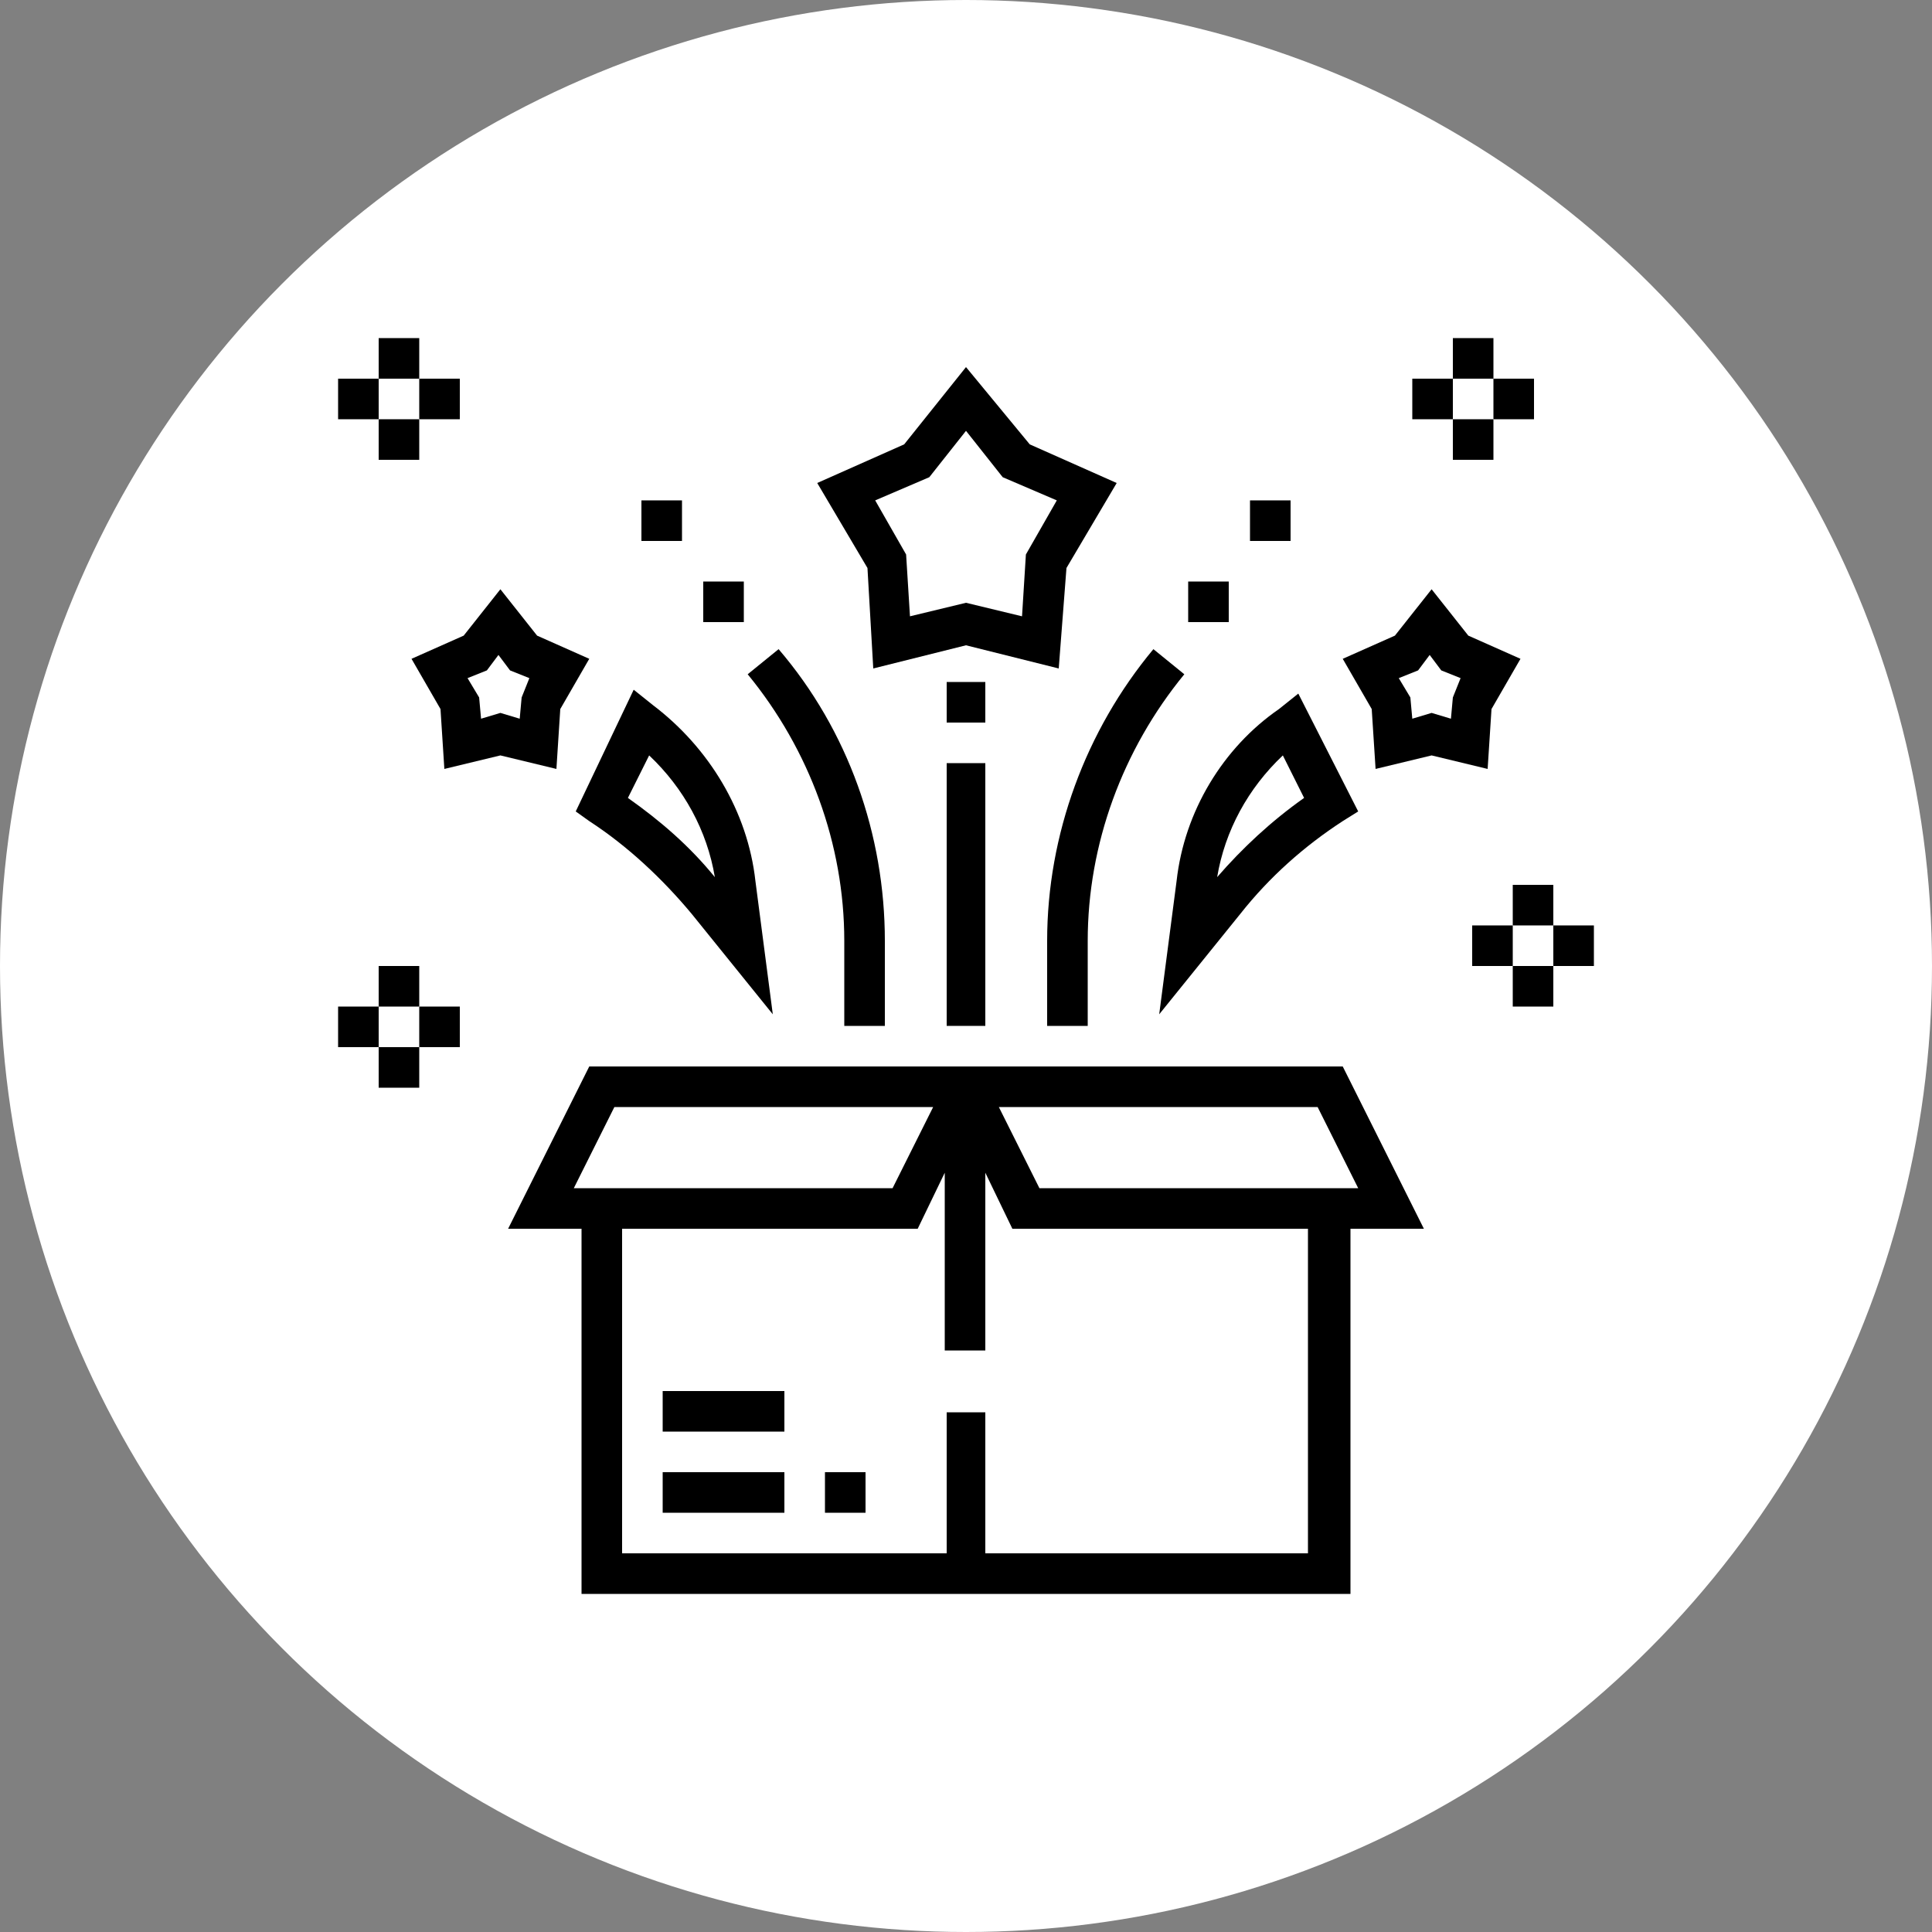 <?xml version="1.0" encoding="utf-8"?>
<!-- Generator: Adobe Illustrator 25.1.0, SVG Export Plug-In . SVG Version: 6.00 Build 0)  -->
<svg version="1.1" id="Layer_1" xmlns="http://www.w3.org/2000/svg" xmlns:xlink="http://www.w3.org/1999/xlink" x="0px" y="0px"
	 width="100px" height="100px" viewBox="0 0 100 100" style="enable-background:new 0 0 100 100;" xml:space="preserve">
<rect x="0" y="0" width="100" height="100" fill="#808080" stroke="none"/>
<style type="text/css">
	.st0{fill:#FFFFFF;}
	.st1{fill:#212121;}
</style>
<circle class="st0" cx="50" cy="50" r="50"/>
<g>
	<path d="M69.5,55.2h-39l-4.2,8.4h3.8v18.9h39.8V63.6h3.8L69.5,55.2z M68.2,57.3l2.1,4.2H53.8l-2.1-4.2H68.2z M31.8,57.3h16.5
		l-2.1,4.2H29.7L31.8,57.3z M67.8,80.4H51v-7.3H49v7.3H32.2V63.6h15.3l1.4-2.9v9.2H51v-9.2l1.4,2.9h15.3V80.4z"/>
	<path d="M34.3,72h6.3v2.1h-6.3V72z"/>
	<path d="M34.3,76.2h6.3v2.1h-6.3V76.2z"/>
	<path d="M42.7,76.2h2.1v2.1h-2.1V76.2z"/>
	<path d="M45.2,34.6l4.8-1.2l4.8,1.2l0.4-5.2l2.6-4.4l-4.5-2L50,19l-3.2,4l-4.5,2l2.6,4.4L45.2,34.6z M48.1,24.7l1.9-2.4l1.9,2.4
		l2.8,1.2l-1.6,2.8l-0.2,3.2L50,31.2l-2.9,0.7l-0.2-3.2l-1.6-2.8L48.1,24.7z"/>
	<path d="M29,36.7l1.5-2.6l-2.7-1.2l-1.9-2.4l-1.9,2.4l-2.7,1.2l1.5,2.6l0.2,3.1l2.9-0.7l2.9,0.7L29,36.7z M27,36.1l-0.1,1.1l-1-0.3
		l-1,0.3l-0.1-1.1l-0.6-1l1-0.4l0.6-0.8l0.6,0.8l1,0.4L27,36.1z"/>
	<path d="M77.2,36.7l1.5-2.6l-2.7-1.2l-1.9-2.4l-1.9,2.4l-2.7,1.2l1.5,2.6l0.2,3.1l2.9-0.7l2.9,0.7L77.2,36.7z M75.2,36.1l-0.1,1.1
		l-1-0.3l-1,0.3L73,36.1l-0.6-1l1-0.4l0.6-0.8l0.6,0.8l1,0.4L75.2,36.1z"/>
	<path d="M30.5,42.5c2,1.3,3.8,3,5.3,4.8l4.2,5.2l-0.9-6.9c-0.4-3.6-2.4-6.9-5.3-9.1l-1-0.8L29.8,42L30.5,42.5z M33.6,39.1
		c1.8,1.7,3,3.9,3.4,6.3c-1.3-1.6-2.8-2.9-4.5-4.1L33.6,39.1z"/>
	<path d="M60.9,45.6L60,52.5l4.2-5.2c1.5-1.9,3.3-3.5,5.3-4.8l0.8-0.5l-3.1-6.1l-1,0.8C63.3,38.7,61.3,42,60.9,45.6z M67.5,41.3
		c-1.7,1.2-3.2,2.6-4.5,4.1c0.4-2.4,1.6-4.6,3.4-6.3L67.5,41.3z"/>
	<path d="M54.2,53.1h2.1v-4.4c0-5,1.8-9.9,5-13.8l-1.6-1.3c-3.5,4.2-5.5,9.6-5.5,15.1V53.1z"/>
	<path d="M61.5,30.1h2.1v2.1h-2.1V30.1z"/>
	<path d="M64.7,25.9h2.1V28h-2.1V25.9z"/>
	<path d="M43.7,53.1h2.1v-4.4c0-5.5-1.9-10.9-5.5-15.1l-1.6,1.3c3.2,3.9,5,8.8,5,13.8V53.1z"/>
	<path d="M36.4,30.1h2.1v2.1h-2.1V30.1z"/>
	<path d="M33.2,25.9h2.1V28h-2.1V25.9z"/>
	<path d="M49,35.3H51v2.1H49V35.3z"/>
	<path d="M49,39.5H51v13.6H49V39.5z"/>
	<path d="M78.3,45.8h2.1v2.1h-2.1V45.8z"/>
	<path d="M78.3,50h2.1v2.1h-2.1V50z"/>
	<path d="M80.4,47.9h2.1V50h-2.1V47.9z"/>
	<path d="M76.2,47.9h2.1V50h-2.1V47.9z"/>
	<path d="M75.2,17.5h2.1v2.1h-2.1V17.5z"/>
	<path d="M75.2,21.7h2.1v2.1h-2.1V21.7z"/>
	<path d="M77.3,19.6h2.1v2.1h-2.1V19.6z"/>
	<path d="M73.1,19.6h2.1v2.1h-2.1V19.6z"/>
	<path d="M19.6,50h2.1v2.1h-2.1V50z"/>
	<path d="M19.6,54.2h2.1v2.1h-2.1V54.2z"/>
	<path d="M21.7,52.1h2.1v2.1h-2.1V52.1z"/>
	<path d="M17.5,52.1h2.1v2.1h-2.1V52.1z"/>
	<path d="M19.6,17.5h2.1v2.1h-2.1V17.5z"/>
	<path d="M19.6,21.7h2.1v2.1h-2.1V21.7z"/>
	<path d="M21.7,19.6h2.1v2.1h-2.1V19.6z"/>
	<path d="M17.5,19.6h2.1v2.1h-2.1V19.6z"/>
</g>
</svg>
